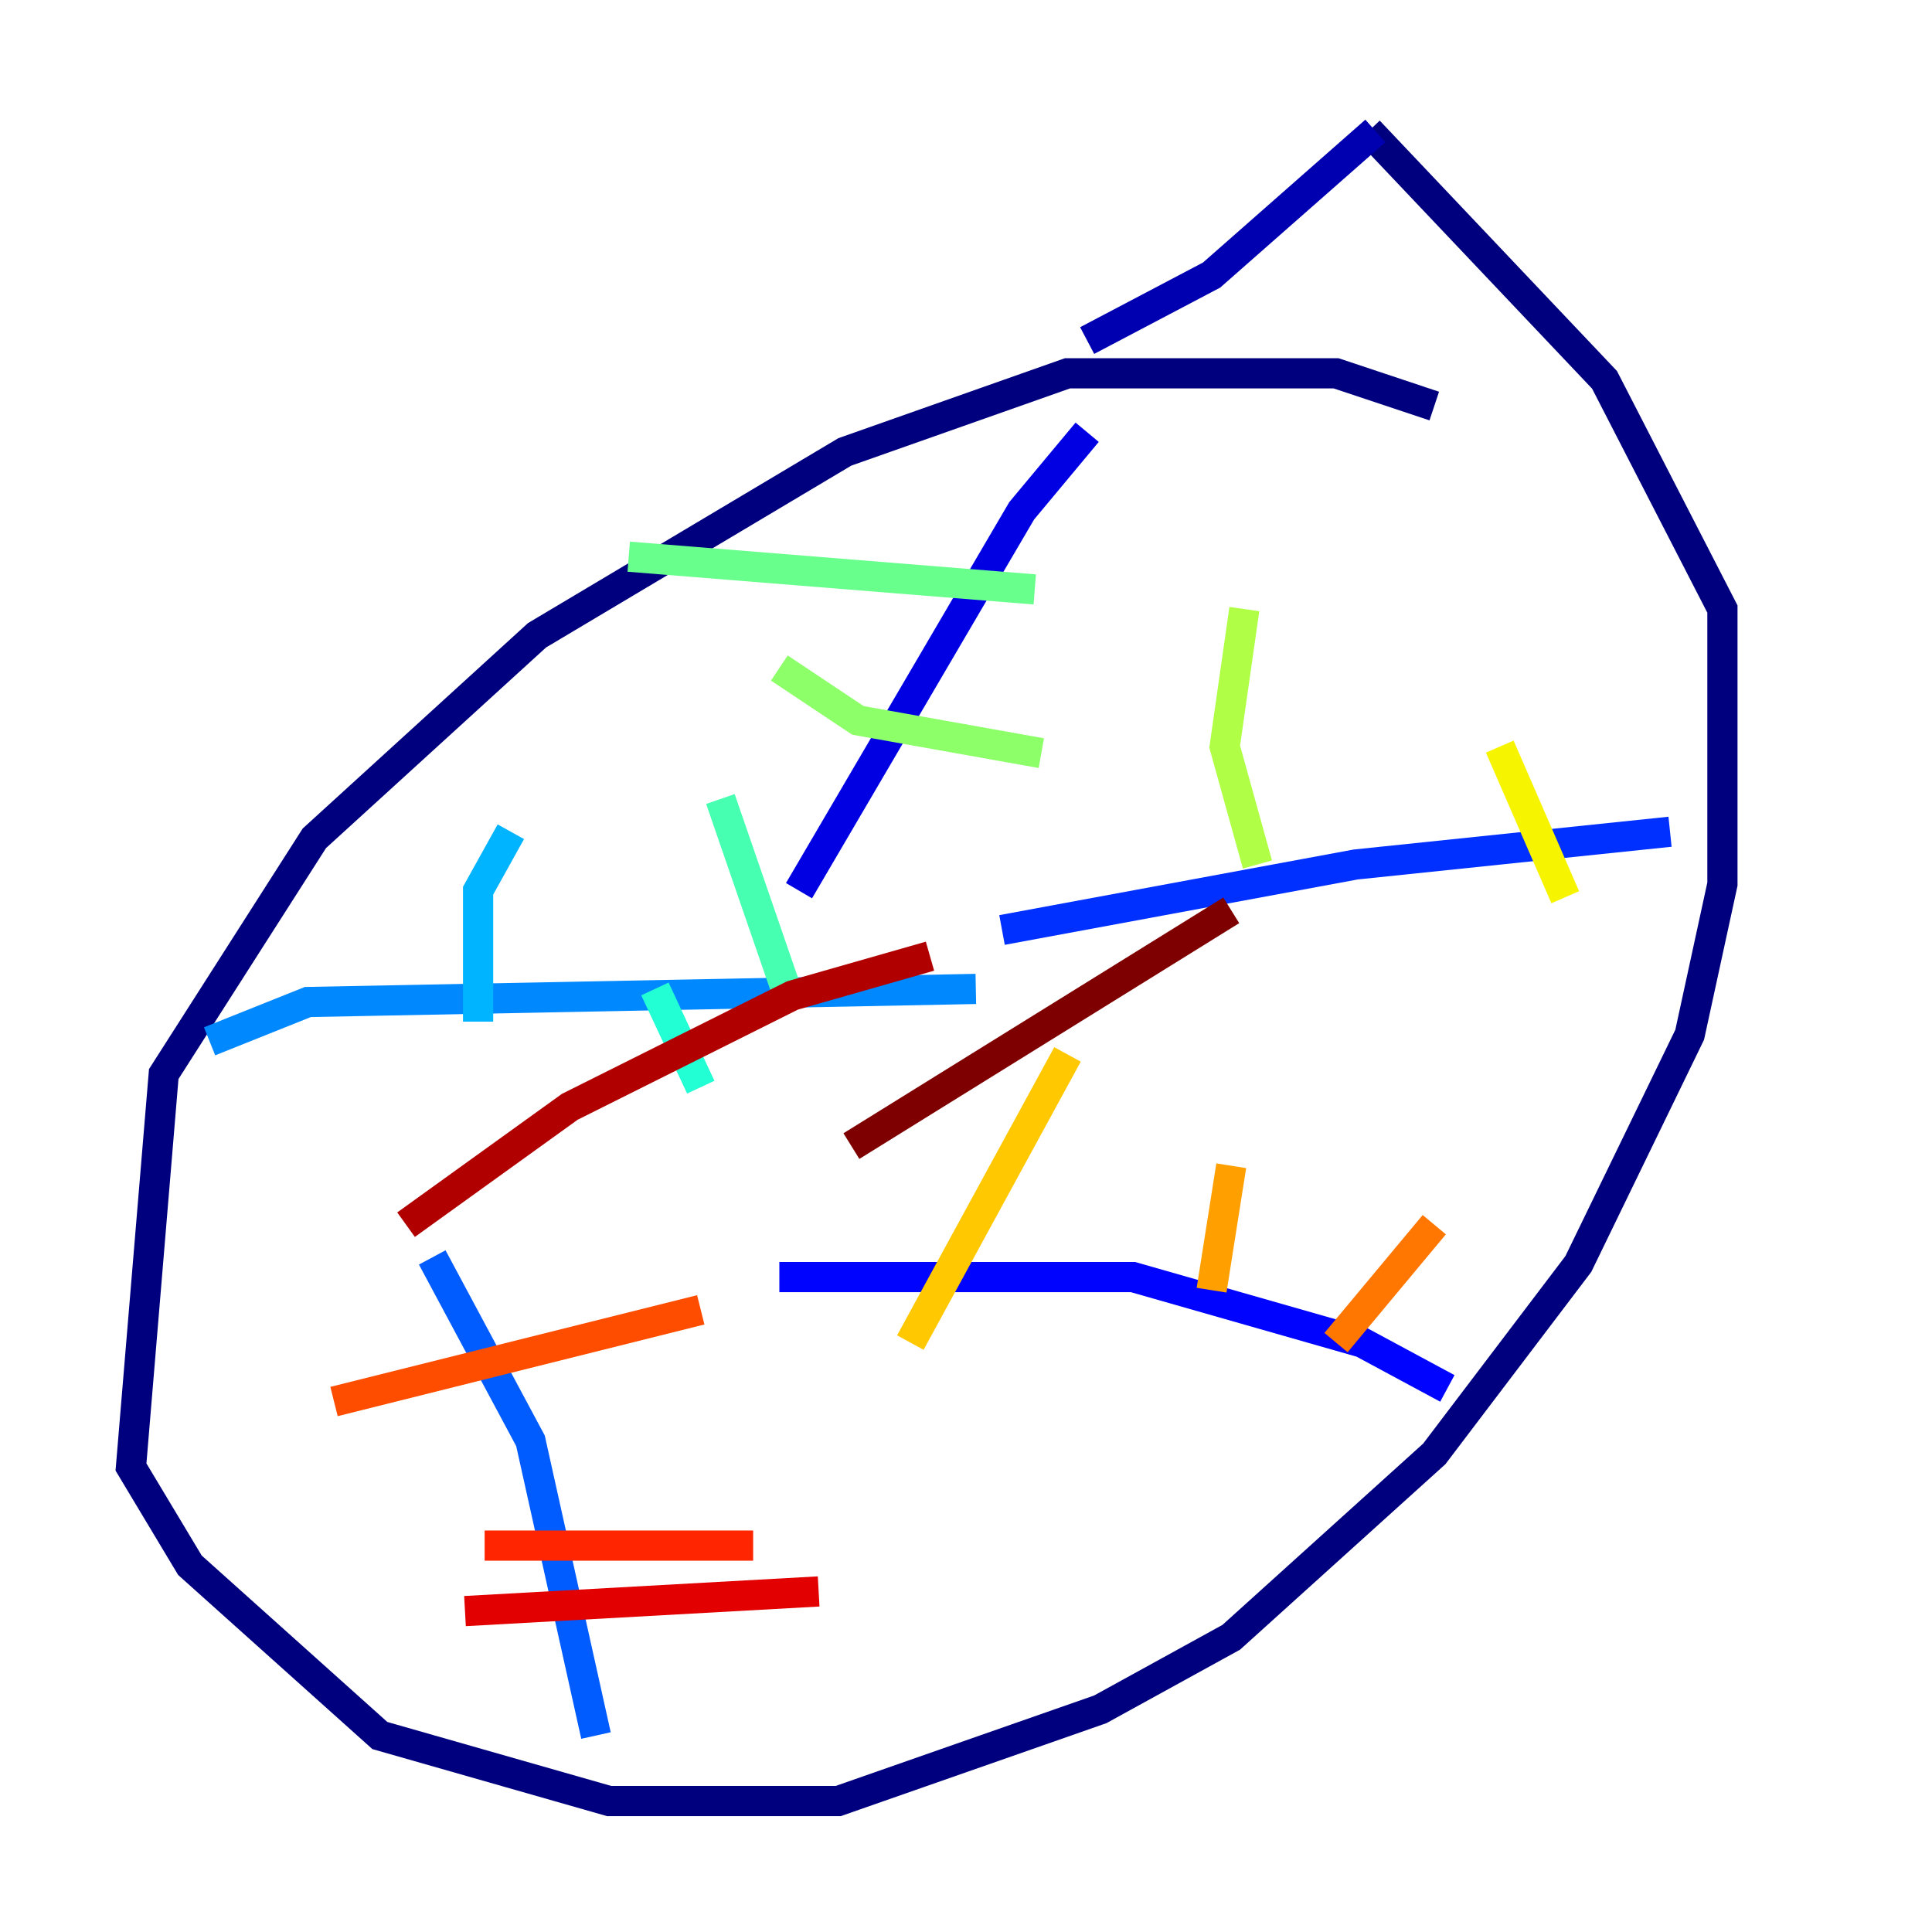 <?xml version="1.0" encoding="utf-8" ?>
<svg baseProfile="tiny" height="128" version="1.2" viewBox="0,0,128,128" width="128" xmlns="http://www.w3.org/2000/svg" xmlns:ev="http://www.w3.org/2001/xml-events" xmlns:xlink="http://www.w3.org/1999/xlink"><defs /><polyline fill="none" points="95.024,26.902 88.515,24.732 70.725,24.732 55.973,29.939 35.58,42.088 20.827,55.539 10.848,71.159 8.678,97.193 12.583,103.702 25.166,114.983 40.352,119.322 55.539,119.322 72.895,113.248 81.573,108.475 95.024,96.325 104.57,83.742 111.946,68.556 114.115,58.576 114.115,40.352 106.305,25.166 90.685,8.678" stroke="#00007f" stroke-width="2" /><polyline fill="none" points="91.119,8.678 80.271,18.224 72.027,22.563" stroke="#0000b1" stroke-width="2" /><polyline fill="none" points="72.027,28.637 67.688,33.844 52.936,59.01" stroke="#0000e3" stroke-width="2" /><polyline fill="none" points="95.891,91.986 90.251,88.949 75.064,84.61 51.634,84.61" stroke="#0004ff" stroke-width="2" /><polyline fill="none" points="110.644,55.105 89.817,57.275 66.386,61.614" stroke="#0030ff" stroke-width="2" /><polyline fill="none" points="39.485,114.983 35.146,95.458 28.637,83.308" stroke="#005cff" stroke-width="2" /><polyline fill="none" points="13.885,68.99 20.393,66.386 64.651,65.519" stroke="#0088ff" stroke-width="2" /><polyline fill="none" points="33.844,55.105 31.675,59.01 31.675,67.688" stroke="#00b4ff" stroke-width="2" /><polyline fill="none" points="32.108,57.275 32.108,57.275" stroke="#00e4f7" stroke-width="2" /><polyline fill="none" points="43.39,65.519 46.427,72.027" stroke="#22ffd4" stroke-width="2" /><polyline fill="none" points="47.729,52.936 52.068,65.519" stroke="#46ffb0" stroke-width="2" /><polyline fill="none" points="41.654,36.881 68.556,39.051" stroke="#69ff8d" stroke-width="2" /><polyline fill="none" points="51.634,44.258 56.841,47.729 68.99,49.898" stroke="#8dff69" stroke-width="2" /><polyline fill="none" points="82.441,40.352 81.139,49.464 83.308,57.275" stroke="#b0ff46" stroke-width="2" /><polyline fill="none" points="90.685,50.766 90.685,50.766" stroke="#d4ff22" stroke-width="2" /><polyline fill="none" points="99.363,49.464 103.702,59.444" stroke="#f7f400" stroke-width="2" /><polyline fill="none" points="70.725,69.858 60.312,88.949" stroke="#ffc800" stroke-width="2" /><polyline fill="none" points="81.573,77.234 80.271,85.478" stroke="#ff9f00" stroke-width="2" /><polyline fill="none" points="95.024,81.139 88.515,88.949" stroke="#ff7600" stroke-width="2" /><polyline fill="none" points="22.129,92.854 46.427,86.78" stroke="#ff4d00" stroke-width="2" /><polyline fill="none" points="32.108,102.4 49.898,102.4" stroke="#ff2500" stroke-width="2" /><polyline fill="none" points="30.807,106.739 54.237,105.437" stroke="#e30000" stroke-width="2" /><polyline fill="none" points="26.902,81.139 37.749,73.329 52.502,65.953 61.614,63.349" stroke="#b10000" stroke-width="2" /><polyline fill="none" points="56.407,75.932 81.573,60.312" stroke="#7f0000" stroke-width="2" /></svg>